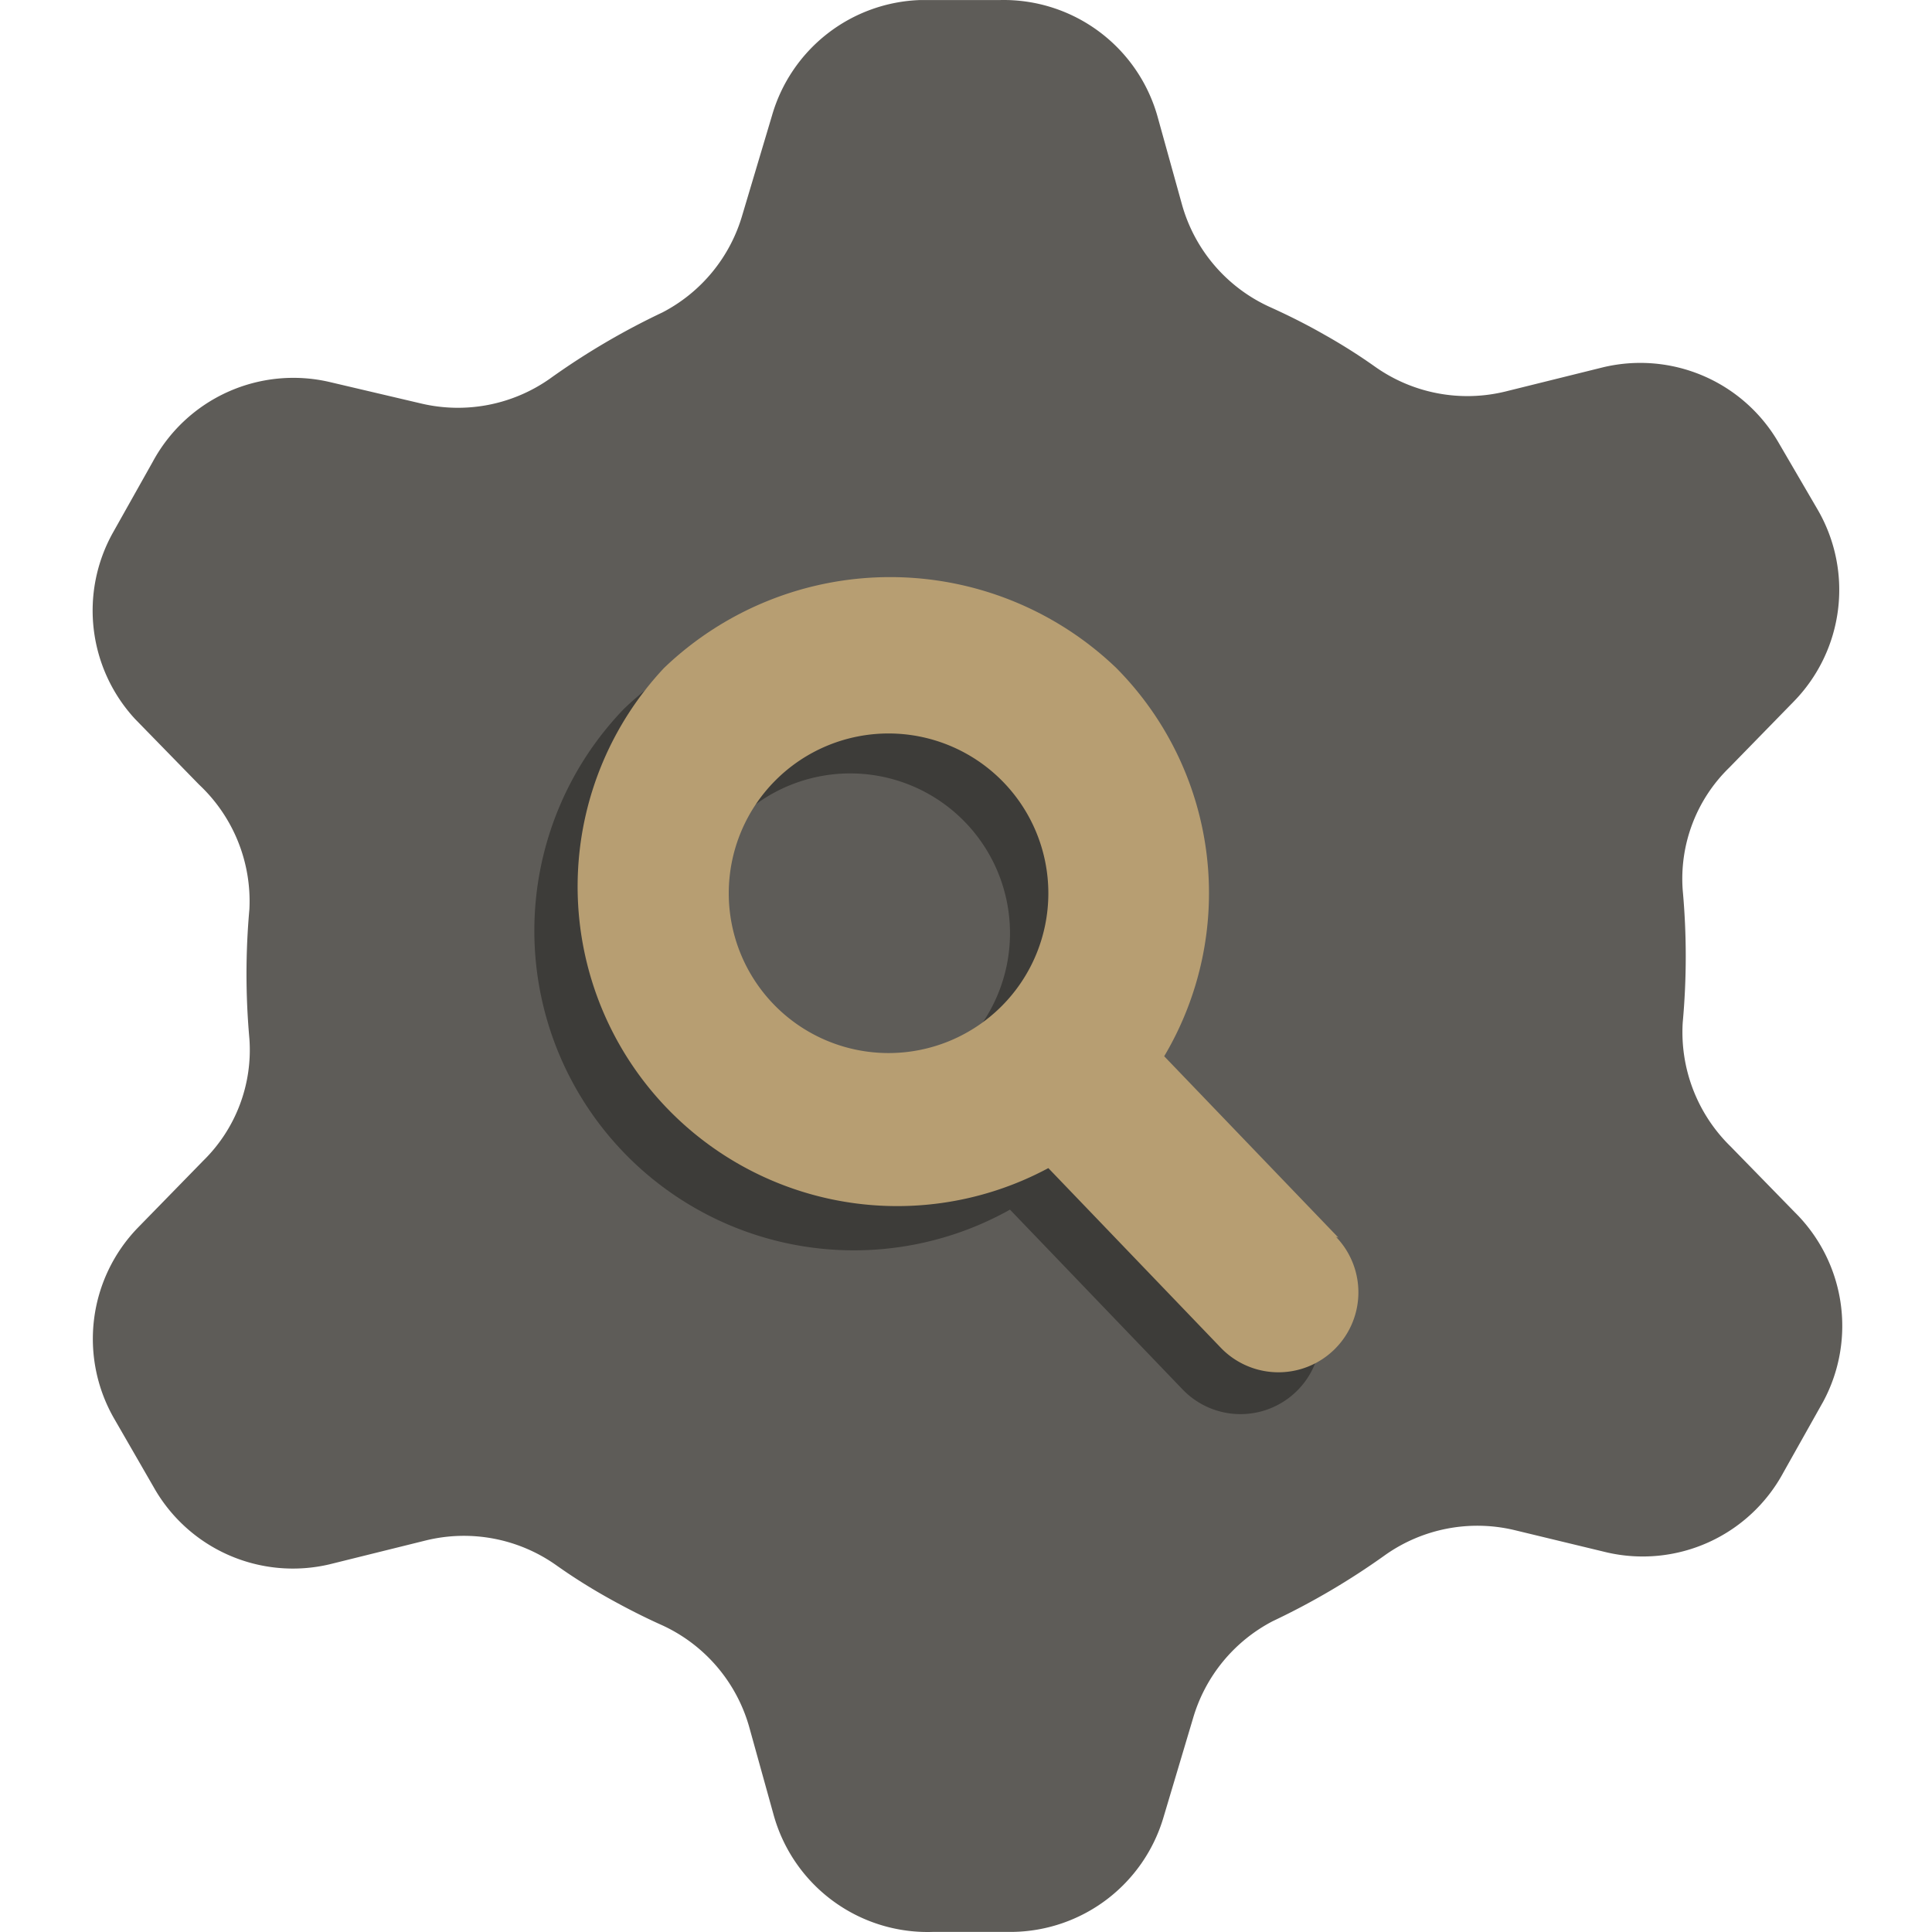 <svg xmlns="http://www.w3.org/2000/svg" viewBox="0 0 1024 1024" version="1.1"><path d="M951.156 642.408l-33.877-34.724a84.692 84.692 0 0 1-25.408-65.636 384.502 384.502 0 0 0 0-70.294 82.151 82.151 0 0 1 24.561-64.789l34.3-35.147a84.692 84.692 0 0 0 12.704-101.631l-20.75-35.571a84.692 84.692 0 0 0-93.585-39.805l-51.239 12.704a84.692 84.692 0 0 1-69.024-13.127q-13.127-9.316-27.525-17.362c-8.893-5.082-18.209-9.74-27.525-13.974a84.692 84.692 0 0 1-47.428-55.05l-12.704-45.734A84.692 84.692 0 0 0 530.236 0.018h-42.346a84.692 84.692 0 0 0-78.764 61.402l-15.668 52.509a84.692 84.692 0 0 1-42.346 51.662 384.926 384.926 0 0 0-59.708 35.147 84.692 84.692 0 0 1-68.177 13.127L174.529 202.432a84.692 84.692 0 0 0-93.585 42.346l-21.173 37.688A84.692 84.692 0 0 0 71.628 381.133l33.877 34.724A84.692 84.692 0 0 1 132.183 481.916 384.079 384.079 0 0 0 132.183 550.517a82.151 82.151 0 0 1-24.561 64.789l-34.3 35.147a84.692 84.692 0 0 0-12.704 101.631l20.75 35.994a84.692 84.692 0 0 0 93.161 41.076l51.239-12.704a84.692 84.692 0 0 1 69.024 13.127q13.127 9.316 27.525 17.362t27.525 13.974a84.692 84.692 0 0 1 47.428 55.05l12.704 45.734a84.692 84.692 0 0 0 84.692 62.249h42.346a84.692 84.692 0 0 0 79.611-60.555l15.668-52.509a84.692 84.692 0 0 1 42.346-51.662 384.926 384.926 0 0 0 59.708-35.147 84.692 84.692 0 0 1 68.177-13.127l49.121 11.857a84.692 84.692 0 0 0 93.585-42.346l21.173-37.688a84.692 84.692 0 0 0-15.245-100.36z" fill="#5E5C58" p-id="9137"></path><path d="M688.187 677.555l-92.314-96.126a169.384 169.384 0 0 0-25.408-205.802 173.195 173.195 0 0 0-239.679 0 169.384 169.384 0 0 0 204.531 265.51l91.467 95.279A42.346 42.346 0 0 0 688.187 677.555z m-237.561-98.243a84.692 84.692 0 1 1 84.692-84.692 84.692 84.692 0 0 1-84.692 84.692z" fill="#3D3C39" p-id="9138"></path><path d="M709.36 655.959l-92.314-96.126a169.384 169.384 0 0 0-25.408-205.802 173.195 173.195 0 0 0-239.679 0A169.384 169.384 0 0 0 555.644 619.118l91.467 95.279a42.346 42.346 0 0 0 60.978-58.861zM470.952 558.139a84.692 84.692 0 1 1 84.692-84.692 84.692 84.692 0 0 1-84.692 84.692z" fill="#B79E72" p-id="9139"></path></svg>